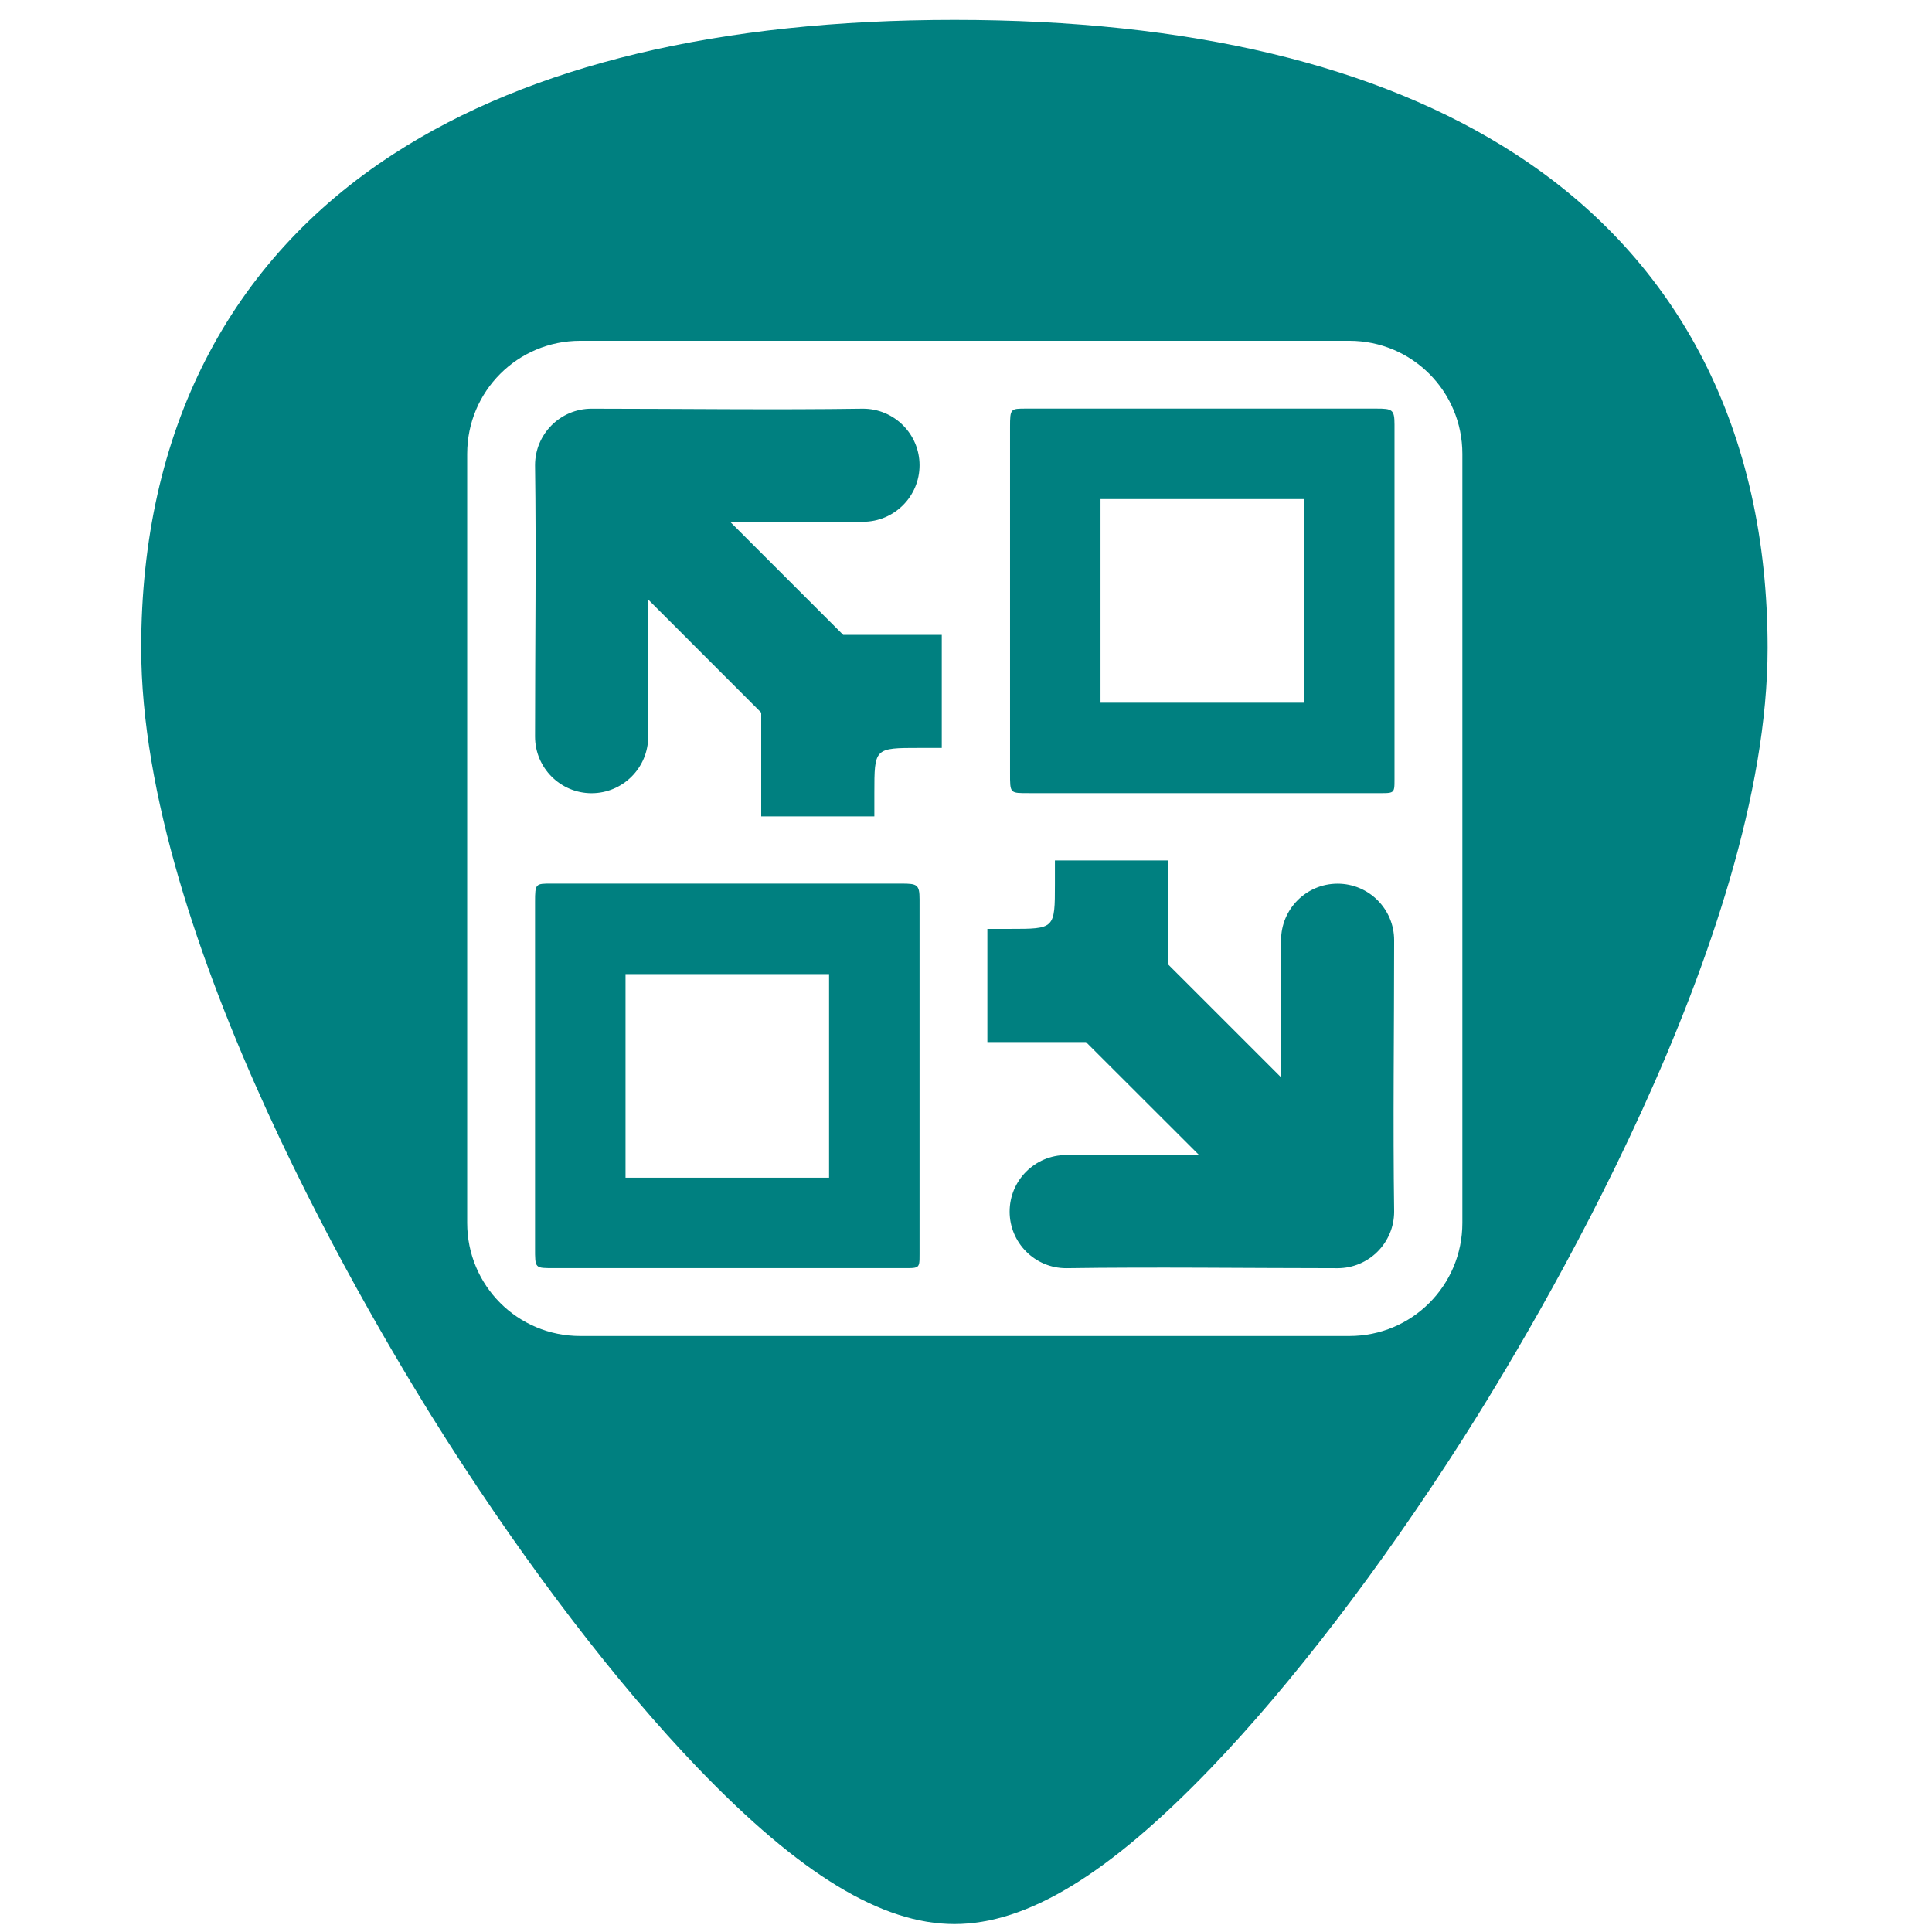 <?xml version="1.0" encoding="UTF-8" standalone="no"?>
<!-- Generator: Adobe Illustrator 19.0.0, SVG Export Plug-In . SVG Version: 6.00 Build 0)  -->

<svg
   xmlns:dc="http://purl.org/dc/elements/1.1/"
   xmlns:cc="http://creativecommons.org/ns#"
   xmlns:rdf="http://www.w3.org/1999/02/22-rdf-syntax-ns#"
   xmlns:svg="http://www.w3.org/2000/svg"
   xmlns="http://www.w3.org/2000/svg"
   xmlns:xlink="http://www.w3.org/1999/xlink"
   xmlns:sodipodi="http://sodipodi.sourceforge.net/DTD/sodipodi-0.dtd"
   xmlns:inkscape="http://www.inkscape.org/namespaces/inkscape"
   version="1.1"
   id="Capa_1"
   x="0px"
   y="0px"
   viewBox="0 0 48 48"
   xml:space="preserve"
   sodipodi:docname="vmware-server.svg"
   width="48"
   height="48"
   inkscape:version="0.92.3 (2405546, 2018-03-11)"><defs
   id="defs39"><linearGradient
     x1="-83.757"
     y1="-7.838"
     x2="-92.223"
     y2="27.521"
     id="linearGradient5588"
     xlink:href="#linearGradient3202"
     gradientUnits="userSpaceOnUse"
     gradientTransform="matrix(0.586,-0.141,0.14,0.588,74.308,0.158)" /><linearGradient
     id="linearGradient3202"><stop
       id="stop3204"
       style="stop-color:white;stop-opacity:1"
       offset="0" /><stop
       id="stop3206"
       style="stop-color:#d3eefc;stop-opacity:1"
       offset="1" /></linearGradient><linearGradient
     id="linearGradient3259"><stop
       style="stop-color:#729fcf;stop-opacity:1;"
       offset="0"
       id="stop3261" /><stop
       style="stop-color:#3f7ab9;stop-opacity:1;"
       offset="1"
       id="stop3263" /></linearGradient><linearGradient
     id="linearGradient3276"><stop
       style="stop-color:#fcaf3e;stop-opacity:1;"
       offset="0"
       id="stop3278" /><stop
       style="stop-color:#f99603;stop-opacity:1;"
       offset="1"
       id="stop3280" /></linearGradient></defs><sodipodi:namedview
   pagecolor="#ffffff"
   bordercolor="#666666"
   borderopacity="1"
   objecttolerance="10"
   gridtolerance="10"
   guidetolerance="10"
   inkscape:pageopacity="0"
   inkscape:pageshadow="2"
   inkscape:window-width="1366"
   inkscape:window-height="690"
   id="namedview37"
   showgrid="false"
   showguides="true"
   inkscape:guide-bbox="true"
   inkscape:zoom="3.5870937"
   inkscape:cx="-29.211264"
   inkscape:cy="23.284824"
   inkscape:window-x="0"
   inkscape:window-y="28"
   inkscape:window-maximized="1"
   inkscape:current-layer="Capa_1" />
<path
   style="fill:#008080;stroke-width:0.092"
   d="M 23.713 0.494 C 17.879 0.494 13.191 1.615 9.777 3.826 C 5.676 6.484 3.508 10.728 3.508 16.098 C 3.508 23.324 9.314 32.983 11.094 35.771 C 13.125 38.955 15.344 41.851 17.34 43.928 C 19.882 46.572 21.908 47.803 23.713 47.803 C 25.518 47.803 27.542 46.572 30.084 43.928 C 32.08 41.851 34.298 38.955 36.33 35.771 C 38.11 32.983 43.916 23.324 43.916 16.098 C 43.916 10.728 41.75 6.484 37.648 3.826 C 34.235 1.615 29.546 0.494 23.713 0.494 z M 14.416 8.467 L 33.523 8.467 C 35.08 8.467 36.332 9.721 36.332 11.277 L 36.332 30.383 C 36.332 31.939 35.08 33.193 33.523 33.193 L 14.416 33.193 C 12.859 33.193 11.607 31.939 11.607 30.383 L 11.607 11.277 C 11.607 9.721 12.859 8.467 14.416 8.467 z M 25.496 10.152 C 25.106 10.152 25.094 10.151 25.094 10.609 L 25.094 19.195 C 25.094 19.722 25.084 19.705 25.582 19.705 L 34.154 19.705 C 34.647 19.705 34.646 19.736 34.646 19.361 L 34.646 10.545 C 34.646 10.175 34.589 10.152 34.199 10.152 L 25.496 10.152 z M 14.697 10.154 C 13.922 10.154 13.293 10.783 13.293 11.559 C 13.324 13.719 13.293 16.075 13.293 18.301 C 13.293 19.076 13.922 19.707 14.697 19.707 C 15.473 19.707 16.104 19.076 16.104 18.301 L 16.104 14.895 L 18.912 17.705 L 18.912 18.582 L 18.912 20.283 L 21.723 20.283 L 21.723 19.707 C 21.723 18.582 21.722 18.582 22.846 18.582 L 23.398 18.582 L 23.398 15.773 L 21.723 15.773 L 20.949 15.773 L 18.139 12.963 C 19.258 12.963 20.396 12.963 21.441 12.963 C 22.217 12.963 22.846 12.334 22.846 11.559 C 22.846 10.783 22.217 10.154 21.441 10.154 C 19.281 10.186 16.923 10.155 14.697 10.154 z M 27.342 12.4 L 32.398 12.4 L 32.398 17.459 L 27.342 17.459 L 27.342 12.4 z M 26.209 21.377 L 26.209 21.955 C 26.209 23.08 26.208 23.078 25.084 23.078 L 24.531 23.078 L 24.531 25.889 L 26.209 25.889 L 26.98 25.889 L 29.791 28.697 C 28.672 28.697 27.534 28.697 26.488 28.697 C 25.713 28.697 25.084 29.326 25.084 30.102 C 25.084 30.877 25.713 31.508 26.488 31.508 C 28.648 31.476 31.006 31.507 33.232 31.508 C 34.008 31.508 34.637 30.877 34.637 30.102 C 34.606 27.942 34.637 25.585 34.637 23.359 C 34.637 22.584 34.008 21.955 33.232 21.955 C 32.457 21.955 31.828 22.584 31.828 23.359 L 31.828 26.766 L 29.018 23.957 L 29.018 23.078 L 29.018 21.377 L 26.209 21.377 z M 13.695 21.953 C 13.306 21.953 13.293 21.952 13.293 22.41 L 13.293 30.996 C 13.293 31.523 13.283 31.506 13.781 31.506 L 22.354 31.506 C 22.846 31.506 22.846 31.537 22.846 31.162 L 22.846 22.346 C 22.846 21.976 22.788 21.953 22.398 21.953 L 13.695 21.953 z M 15.541 24.201 L 20.598 24.201 L 20.598 29.26 L 15.541 29.26 L 15.541 24.201 z "
   id="path2" />

<g
   id="g6"
   transform="translate(0,-464)">
</g>
<g
   id="g8"
   transform="translate(0,-464)">
</g>
<g
   id="g10"
   transform="translate(0,-464)">
</g>
<g
   id="g12"
   transform="translate(0,-464)">
</g>
<g
   id="g14"
   transform="translate(0,-464)">
</g>
<g
   id="g16"
   transform="translate(0,-464)">
</g>
<g
   id="g18"
   transform="translate(0,-464)">
</g>
<g
   id="g20"
   transform="translate(0,-464)">
</g>
<g
   id="g22"
   transform="translate(0,-464)">
</g>
<g
   id="g24"
   transform="translate(0,-464)">
</g>
<g
   id="g26"
   transform="translate(0,-464)">
</g>
<g
   id="g28"
   transform="translate(0,-464)">
</g>
<g
   id="g30"
   transform="translate(0,-464)">
</g>
<g
   id="g32"
   transform="translate(0,-464)">
</g>
<g
   id="g34"
   transform="translate(0,-464)">
</g>
</svg>
